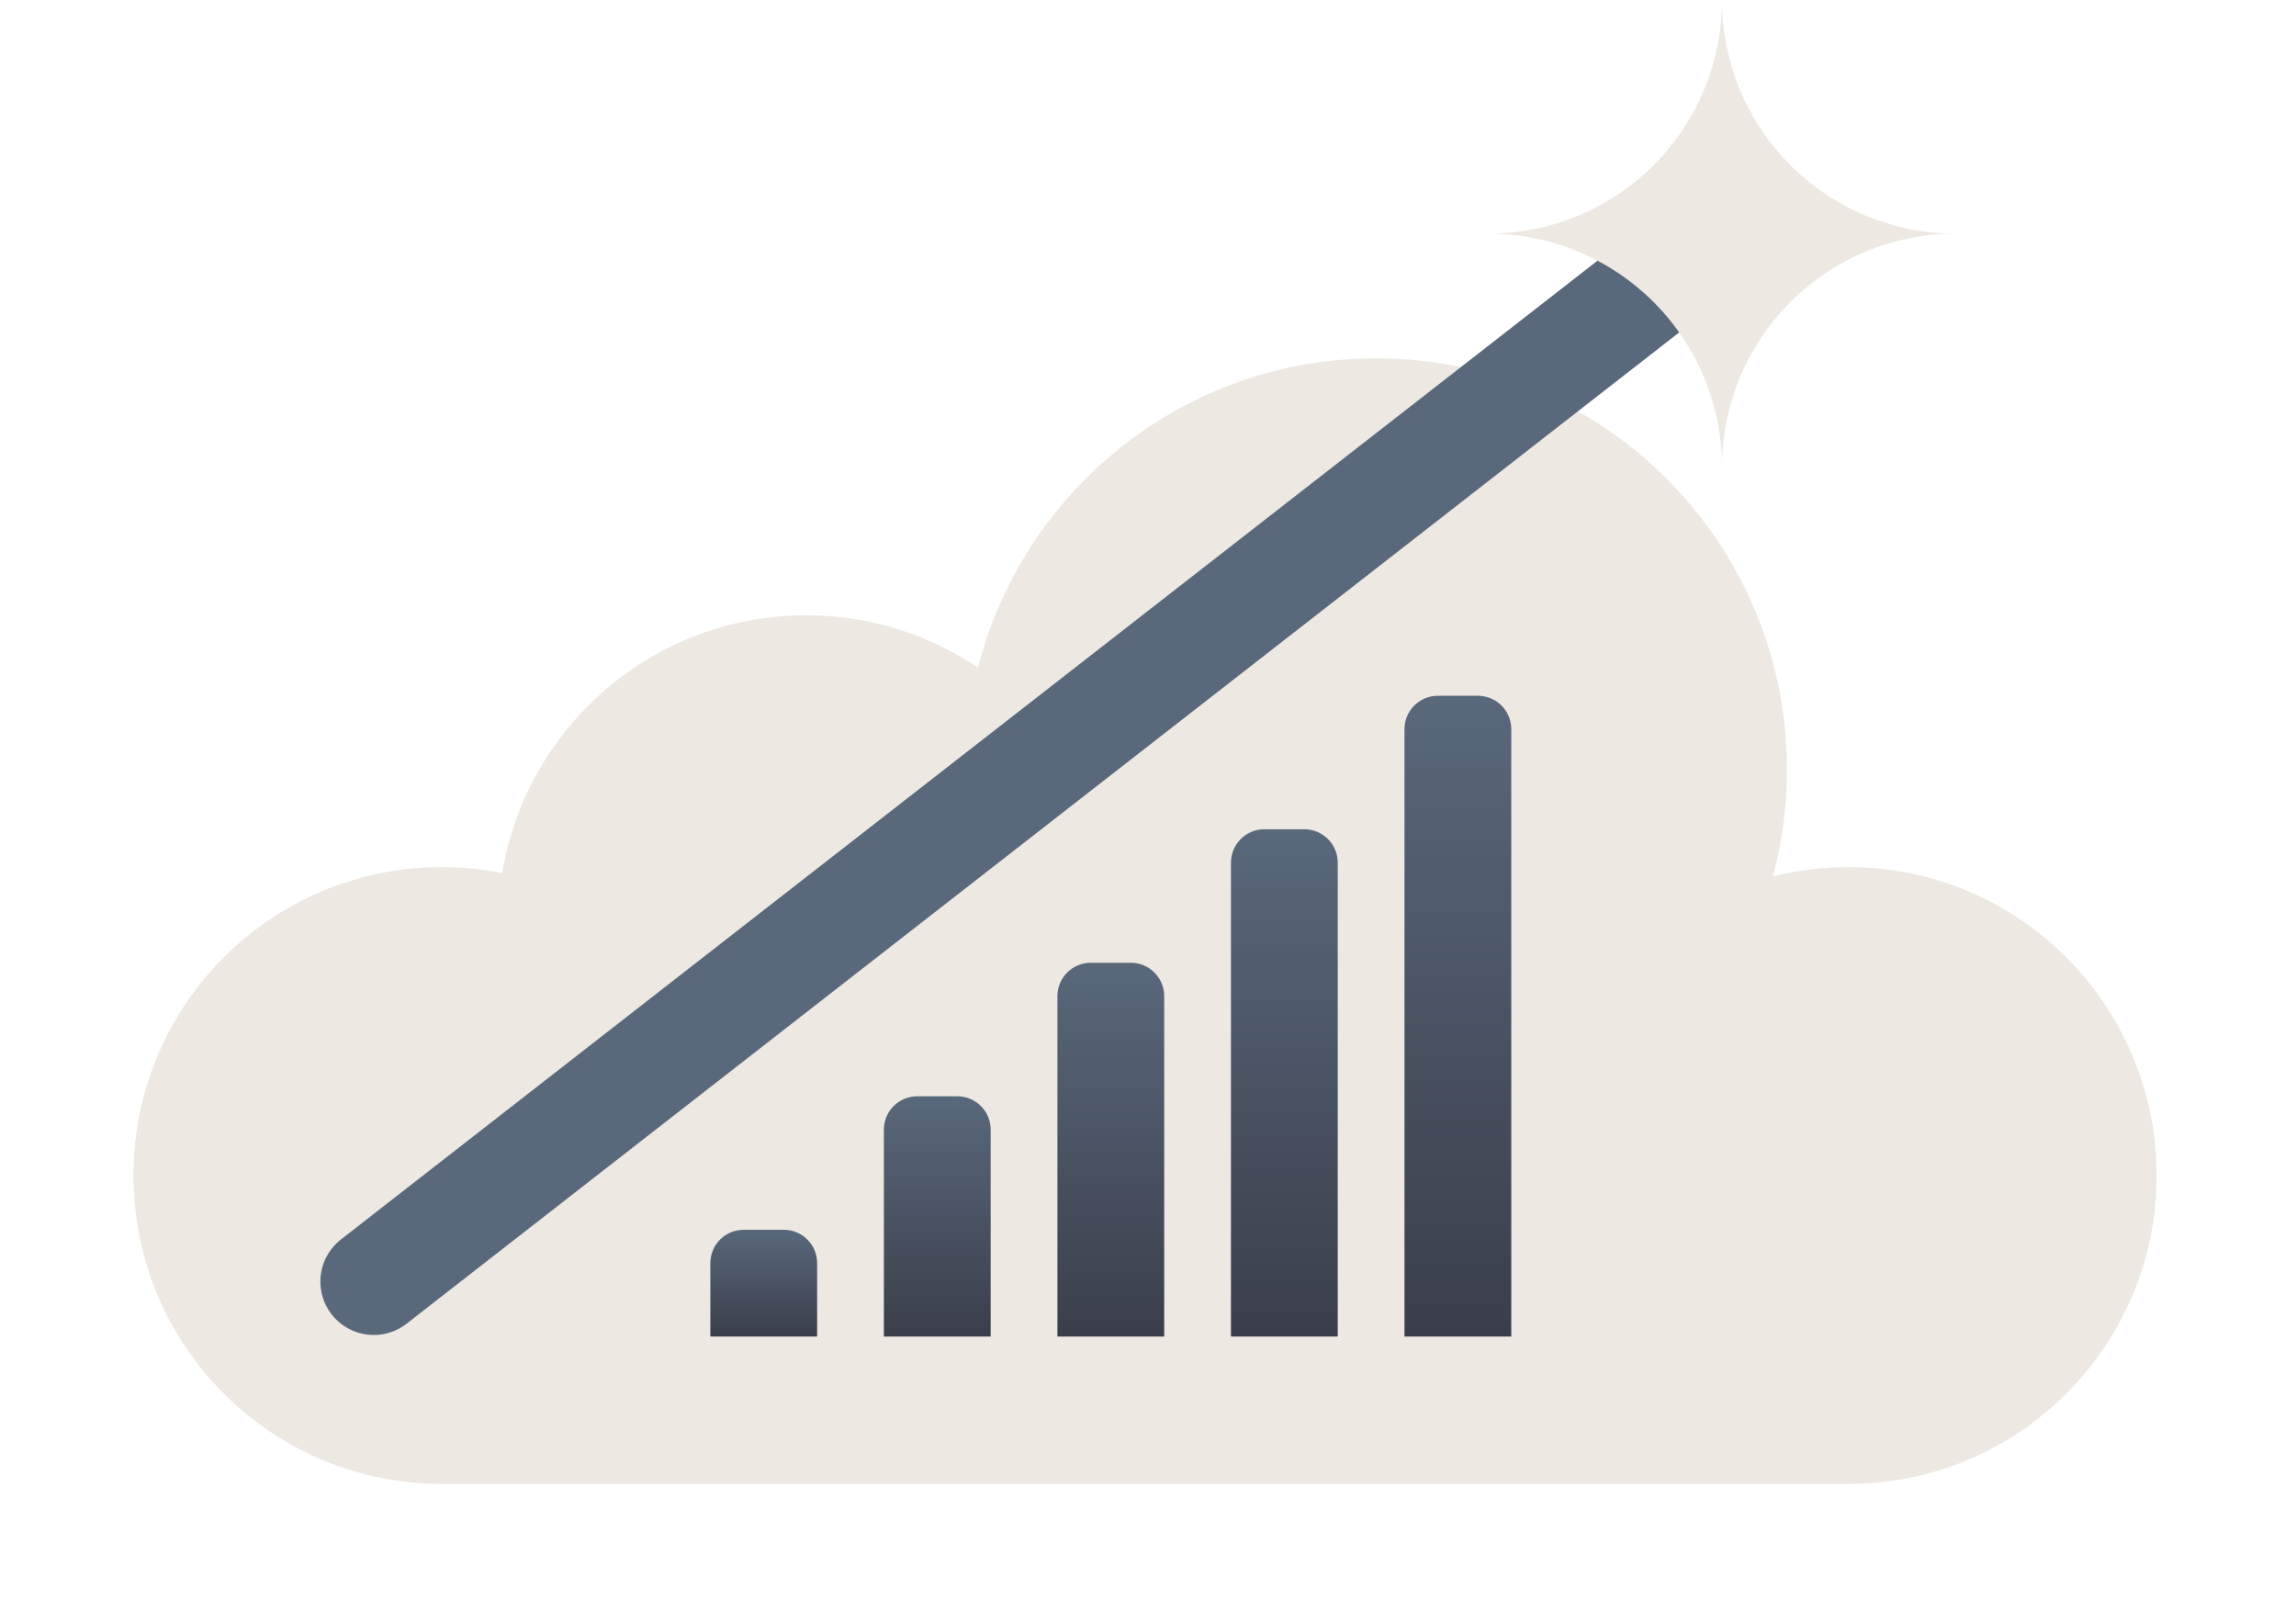 <svg width="344" height="243" viewBox="0 0 344 243" fill="none" xmlns="http://www.w3.org/2000/svg">
<g filter="url(#filter0_d_213_66)">
<path fill-rule="evenodd" clip-rule="evenodd" d="M257.727 105.278C257.727 110.825 256.994 116.2 255.621 121.312C259.249 120.395 263.047 119.908 266.959 119.908C292.453 119.908 313.119 140.593 313.119 166.108C313.119 191.624 292.453 212.308 266.959 212.308H56.16C30.667 212.308 10 191.624 10 166.108C10 140.593 30.667 119.908 56.16 119.908C59.268 119.908 62.305 120.216 65.241 120.802C68.852 98.891 87.868 82.178 110.783 82.178C120.318 82.178 129.178 85.072 136.533 90.029C143.313 63.384 167.447 43.679 196.18 43.679C230.171 43.679 257.727 71.258 257.727 105.278Z" fill="#EDE9E2"/>
</g>
<path d="M106.428 189.238C106.428 186.477 108.667 184.238 111.428 184.238H117.428C120.19 184.238 122.428 186.477 122.428 189.238V200.238H106.428V189.238Z" fill="url(#paint0_linear_213_66)"/>
<path d="M132.428 169.238C132.428 166.477 134.667 164.238 137.428 164.238H143.428C146.19 164.238 148.428 166.477 148.428 169.238V200.238H132.428V169.238Z" fill="url(#paint1_linear_213_66)"/>
<path d="M158.428 149.238C158.428 146.477 160.667 144.238 163.428 144.238H169.428C172.19 144.238 174.428 146.477 174.428 149.238V200.238H158.428V149.238Z" fill="url(#paint2_linear_213_66)"/>
<path d="M184.428 129.238C184.428 126.477 186.667 124.238 189.428 124.238H195.428C198.19 124.238 200.428 126.477 200.428 129.238V200.238H184.428V129.238Z" fill="url(#paint3_linear_213_66)"/>
<path d="M210.428 109.238C210.428 106.477 212.667 104.238 215.428 104.238H221.428C224.19 104.238 226.428 106.477 226.428 109.238V200.238H210.428V109.238Z" fill="url(#paint4_linear_213_66)"/>
<path d="M56 192L257.572 35" stroke="#59687B" stroke-width="16" stroke-linecap="round"/>
<path fill-rule="evenodd" clip-rule="evenodd" d="M260.664 13.394C258.905 9.148 258 4.596 258 0C258 4.596 257.095 9.148 255.336 13.394C253.577 17.64 250.999 21.499 247.749 24.749C244.499 27.999 240.64 30.577 236.394 32.336C232.148 34.095 227.596 35 223 35C227.596 35 232.148 35.905 236.394 37.664C240.64 39.423 244.499 42.001 247.749 45.251C250.999 48.501 253.577 52.36 255.336 56.606C257.095 60.852 258 65.404 258 70C258 65.404 258.905 60.852 260.664 56.606C262.423 52.36 265.001 48.501 268.251 45.251C271.501 42.001 275.36 39.423 279.606 37.664C283.852 35.905 288.404 35 293 35C288.404 35 283.852 34.095 279.606 32.336C275.36 30.577 271.501 27.999 268.251 24.749C265.001 21.499 262.423 17.64 260.664 13.394Z" fill="#EDE9E2"/>
<defs>
<filter id="filter0_d_213_66" x="0" y="33.679" width="343.119" height="208.629" filterUnits="userSpaceOnUse" color-interpolation-filters="sRGB">
<feFlood flood-opacity="0" result="BackgroundImageFix"/>
<feColorMatrix in="SourceAlpha" type="matrix" values="0 0 0 0 0 0 0 0 0 0 0 0 0 0 0 0 0 0 127 0" result="hardAlpha"/>
<feOffset dx="10" dy="10"/>
<feGaussianBlur stdDeviation="10"/>
<feComposite in2="hardAlpha" operator="out"/>
<feColorMatrix type="matrix" values="0 0 0 0 0 0 0 0 0 0 0 0 0 0 0 0 0 0 0.25 0"/>
<feBlend mode="normal" in2="BackgroundImageFix" result="effect1_dropShadow_213_66"/>
<feBlend mode="normal" in="SourceGraphic" in2="effect1_dropShadow_213_66" result="shape"/>
</filter>
<linearGradient id="paint0_linear_213_66" x1="114.428" y1="200.238" x2="114.428" y2="184.238" gradientUnits="userSpaceOnUse">
<stop stop-color="#3A3E4A"/>
<stop offset="1" stop-color="#59687B"/>
</linearGradient>
<linearGradient id="paint1_linear_213_66" x1="140.428" y1="200.238" x2="140.428" y2="164.238" gradientUnits="userSpaceOnUse">
<stop stop-color="#3A3E4A"/>
<stop offset="1" stop-color="#59687B"/>
</linearGradient>
<linearGradient id="paint2_linear_213_66" x1="166.428" y1="200.238" x2="166.428" y2="144.238" gradientUnits="userSpaceOnUse">
<stop stop-color="#3A3E4A"/>
<stop offset="1" stop-color="#59687B"/>
</linearGradient>
<linearGradient id="paint3_linear_213_66" x1="192.428" y1="200.238" x2="192.428" y2="124.238" gradientUnits="userSpaceOnUse">
<stop stop-color="#3A3E4A"/>
<stop offset="1" stop-color="#59687B"/>
</linearGradient>
<linearGradient id="paint4_linear_213_66" x1="218.428" y1="200.238" x2="218.428" y2="104.238" gradientUnits="userSpaceOnUse">
<stop stop-color="#3A3E4A"/>
<stop offset="1" stop-color="#59687B"/>
</linearGradient>
</defs>
</svg>
